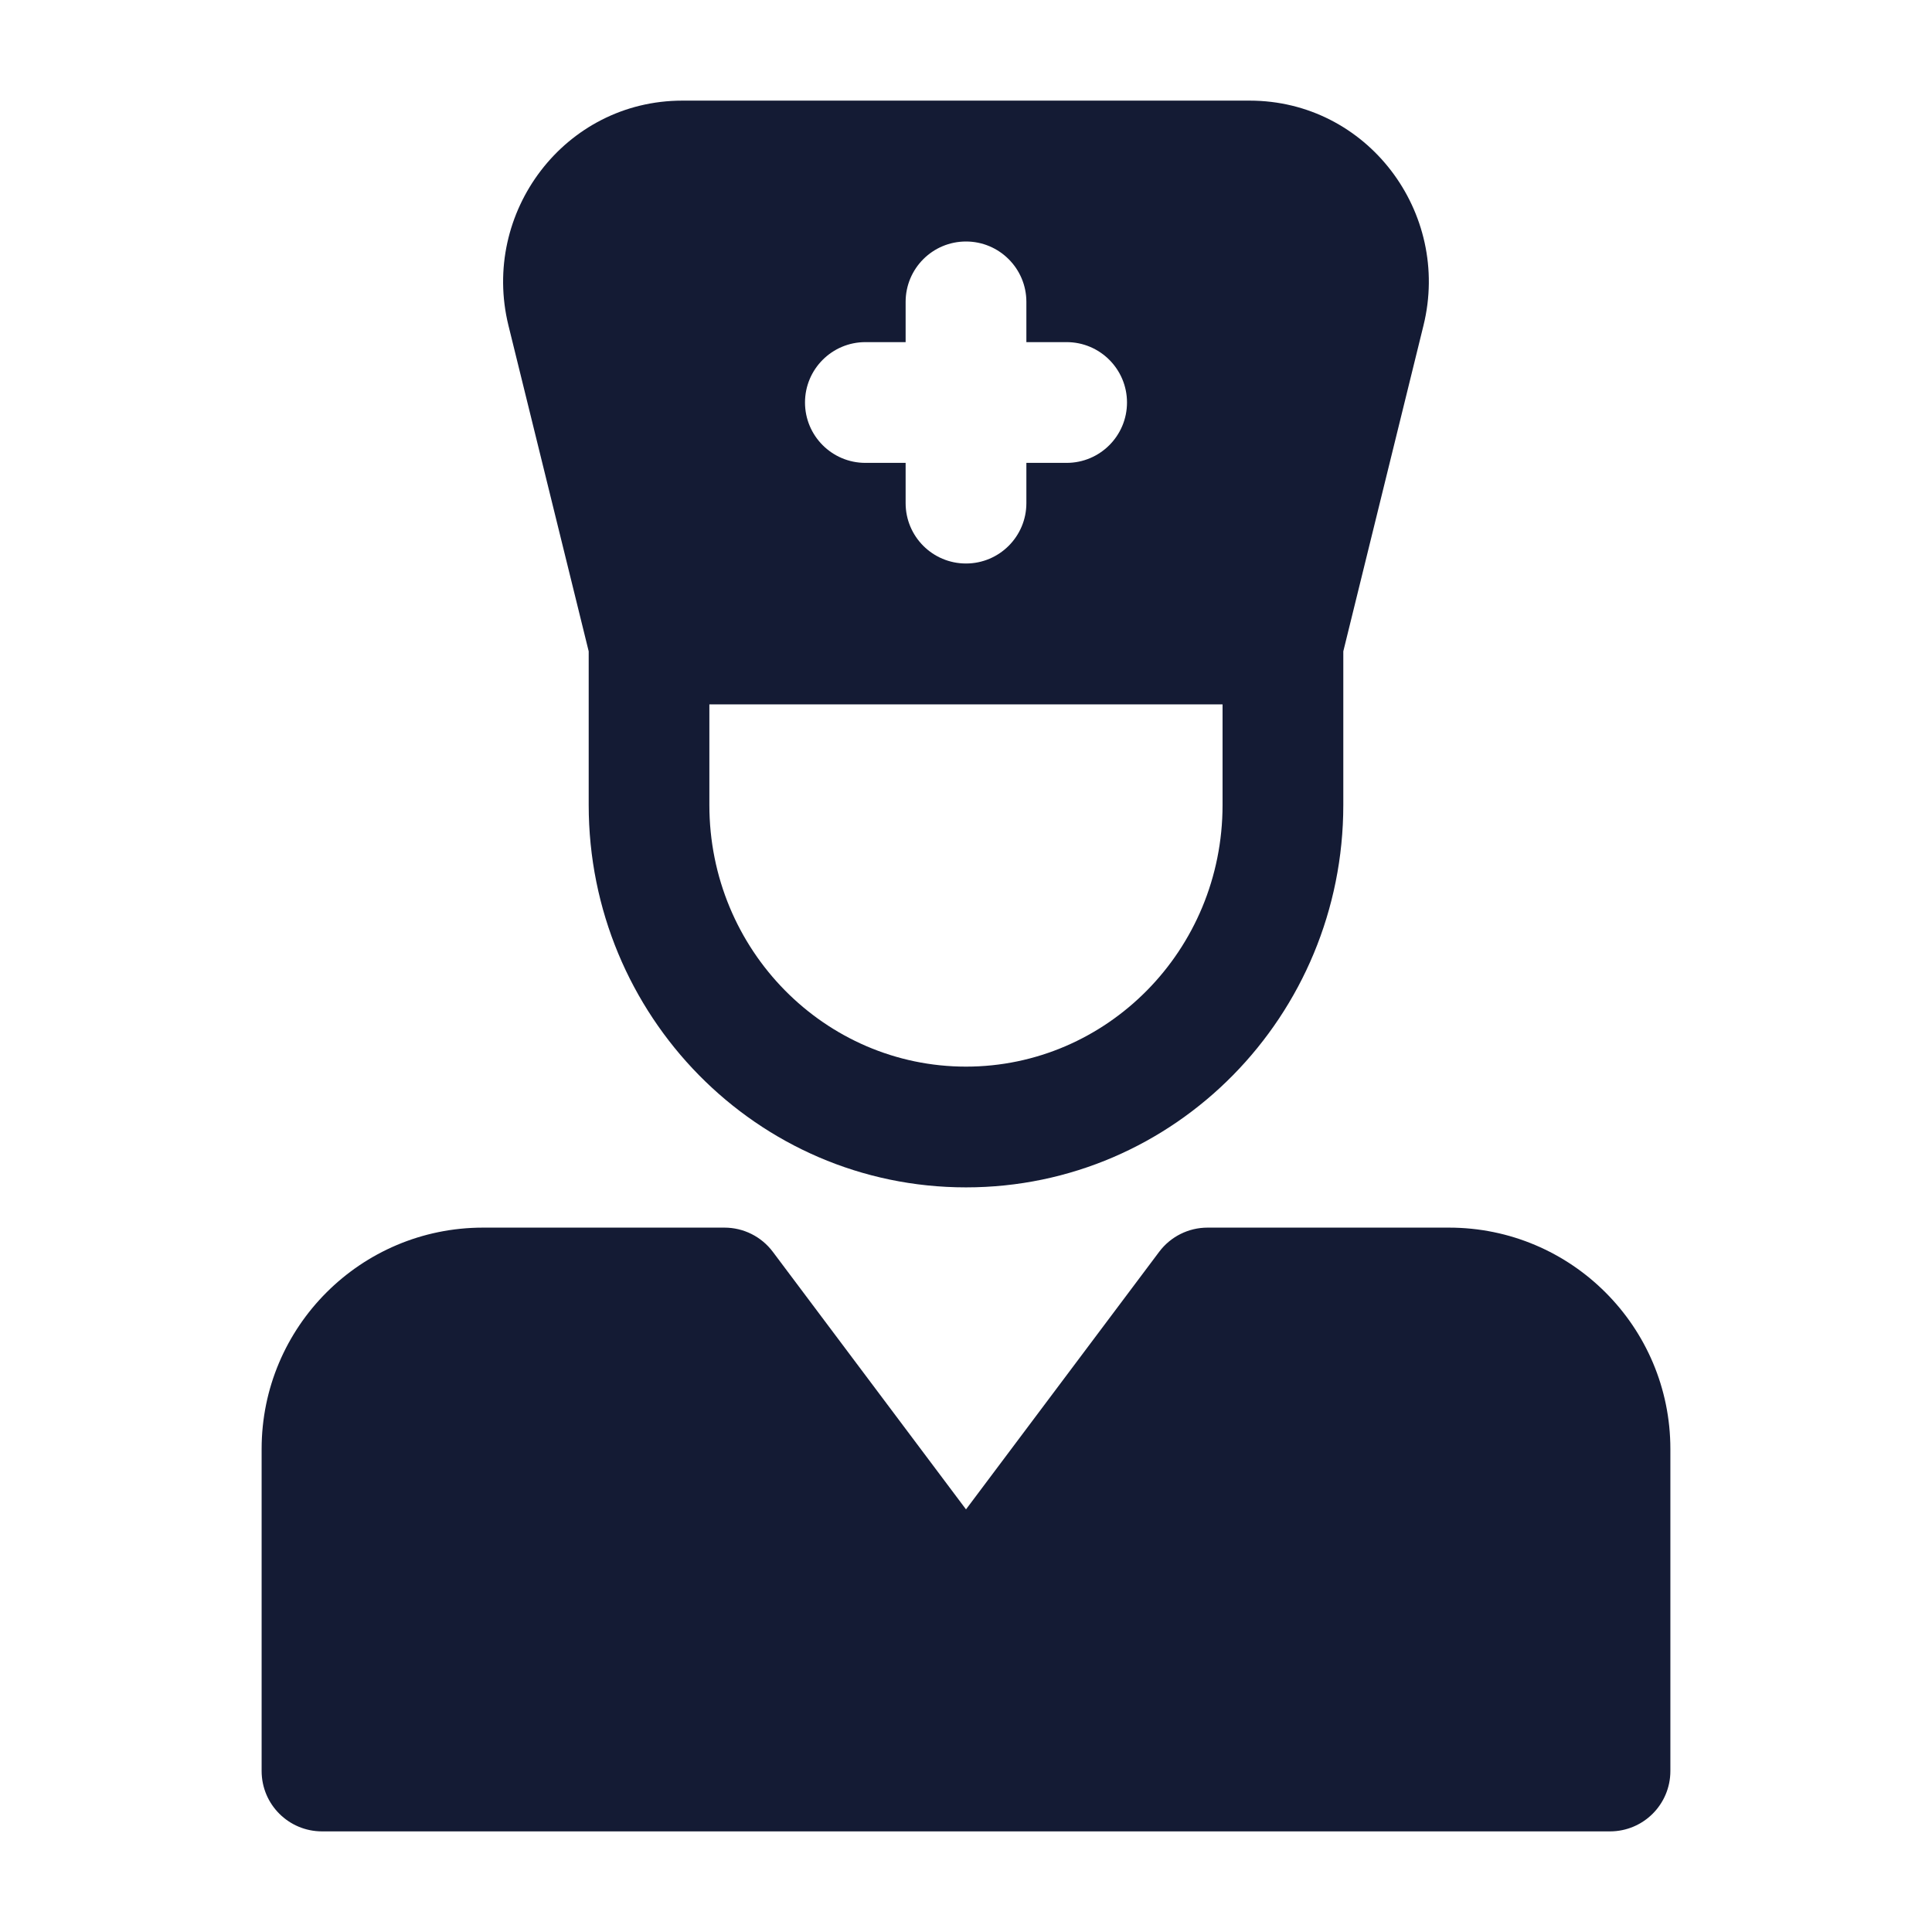 <svg width="24" height="24" viewBox="0 0 24 24" fill="none" xmlns="http://www.w3.org/2000/svg">
<path d="M3.25 18C3.25 16.482 4.481 15.25 6 15.25H9C9.236 15.25 9.458 15.361 9.6 15.55L12 18.75L14.4 15.55C14.542 15.361 14.764 15.25 15 15.25H18C19.519 15.25 20.75 16.482 20.75 18V22C20.75 22.415 20.414 22.75 20 22.75H4C3.586 22.75 3.25 22.415 3.25 22V18Z" fill="#141B34"/>
<path fill-rule="evenodd" clip-rule="evenodd" d="M7.313 8.091L6.316 4.043C5.971 2.639 7.014 1.25 8.477 1.25L15.523 1.25C16.985 1.25 18.029 2.639 17.683 4.043L16.687 8.091V10C16.687 12.612 14.6 14.75 12 14.75C9.4 14.75 7.313 12.612 7.313 10V8.091ZM8.812 8.75V10C8.812 11.806 10.251 13.25 12 13.25C13.749 13.25 15.187 11.806 15.187 10V8.75H8.812ZM12.75 3.75C12.75 3.336 12.414 3 12 3C11.585 3 11.25 3.336 11.25 3.75L11.25 4.25H10.75C10.336 4.25 10 4.586 10 5C10 5.414 10.336 5.75 10.75 5.75H11.25V6.25C11.25 6.664 11.585 7 12 7C12.414 7 12.75 6.664 12.75 6.25V5.75H13.25C13.664 5.75 14 5.414 14 5C14 4.586 13.664 4.25 13.25 4.25H12.75L12.75 3.75Z" fill="#141B34"/>
</svg>
